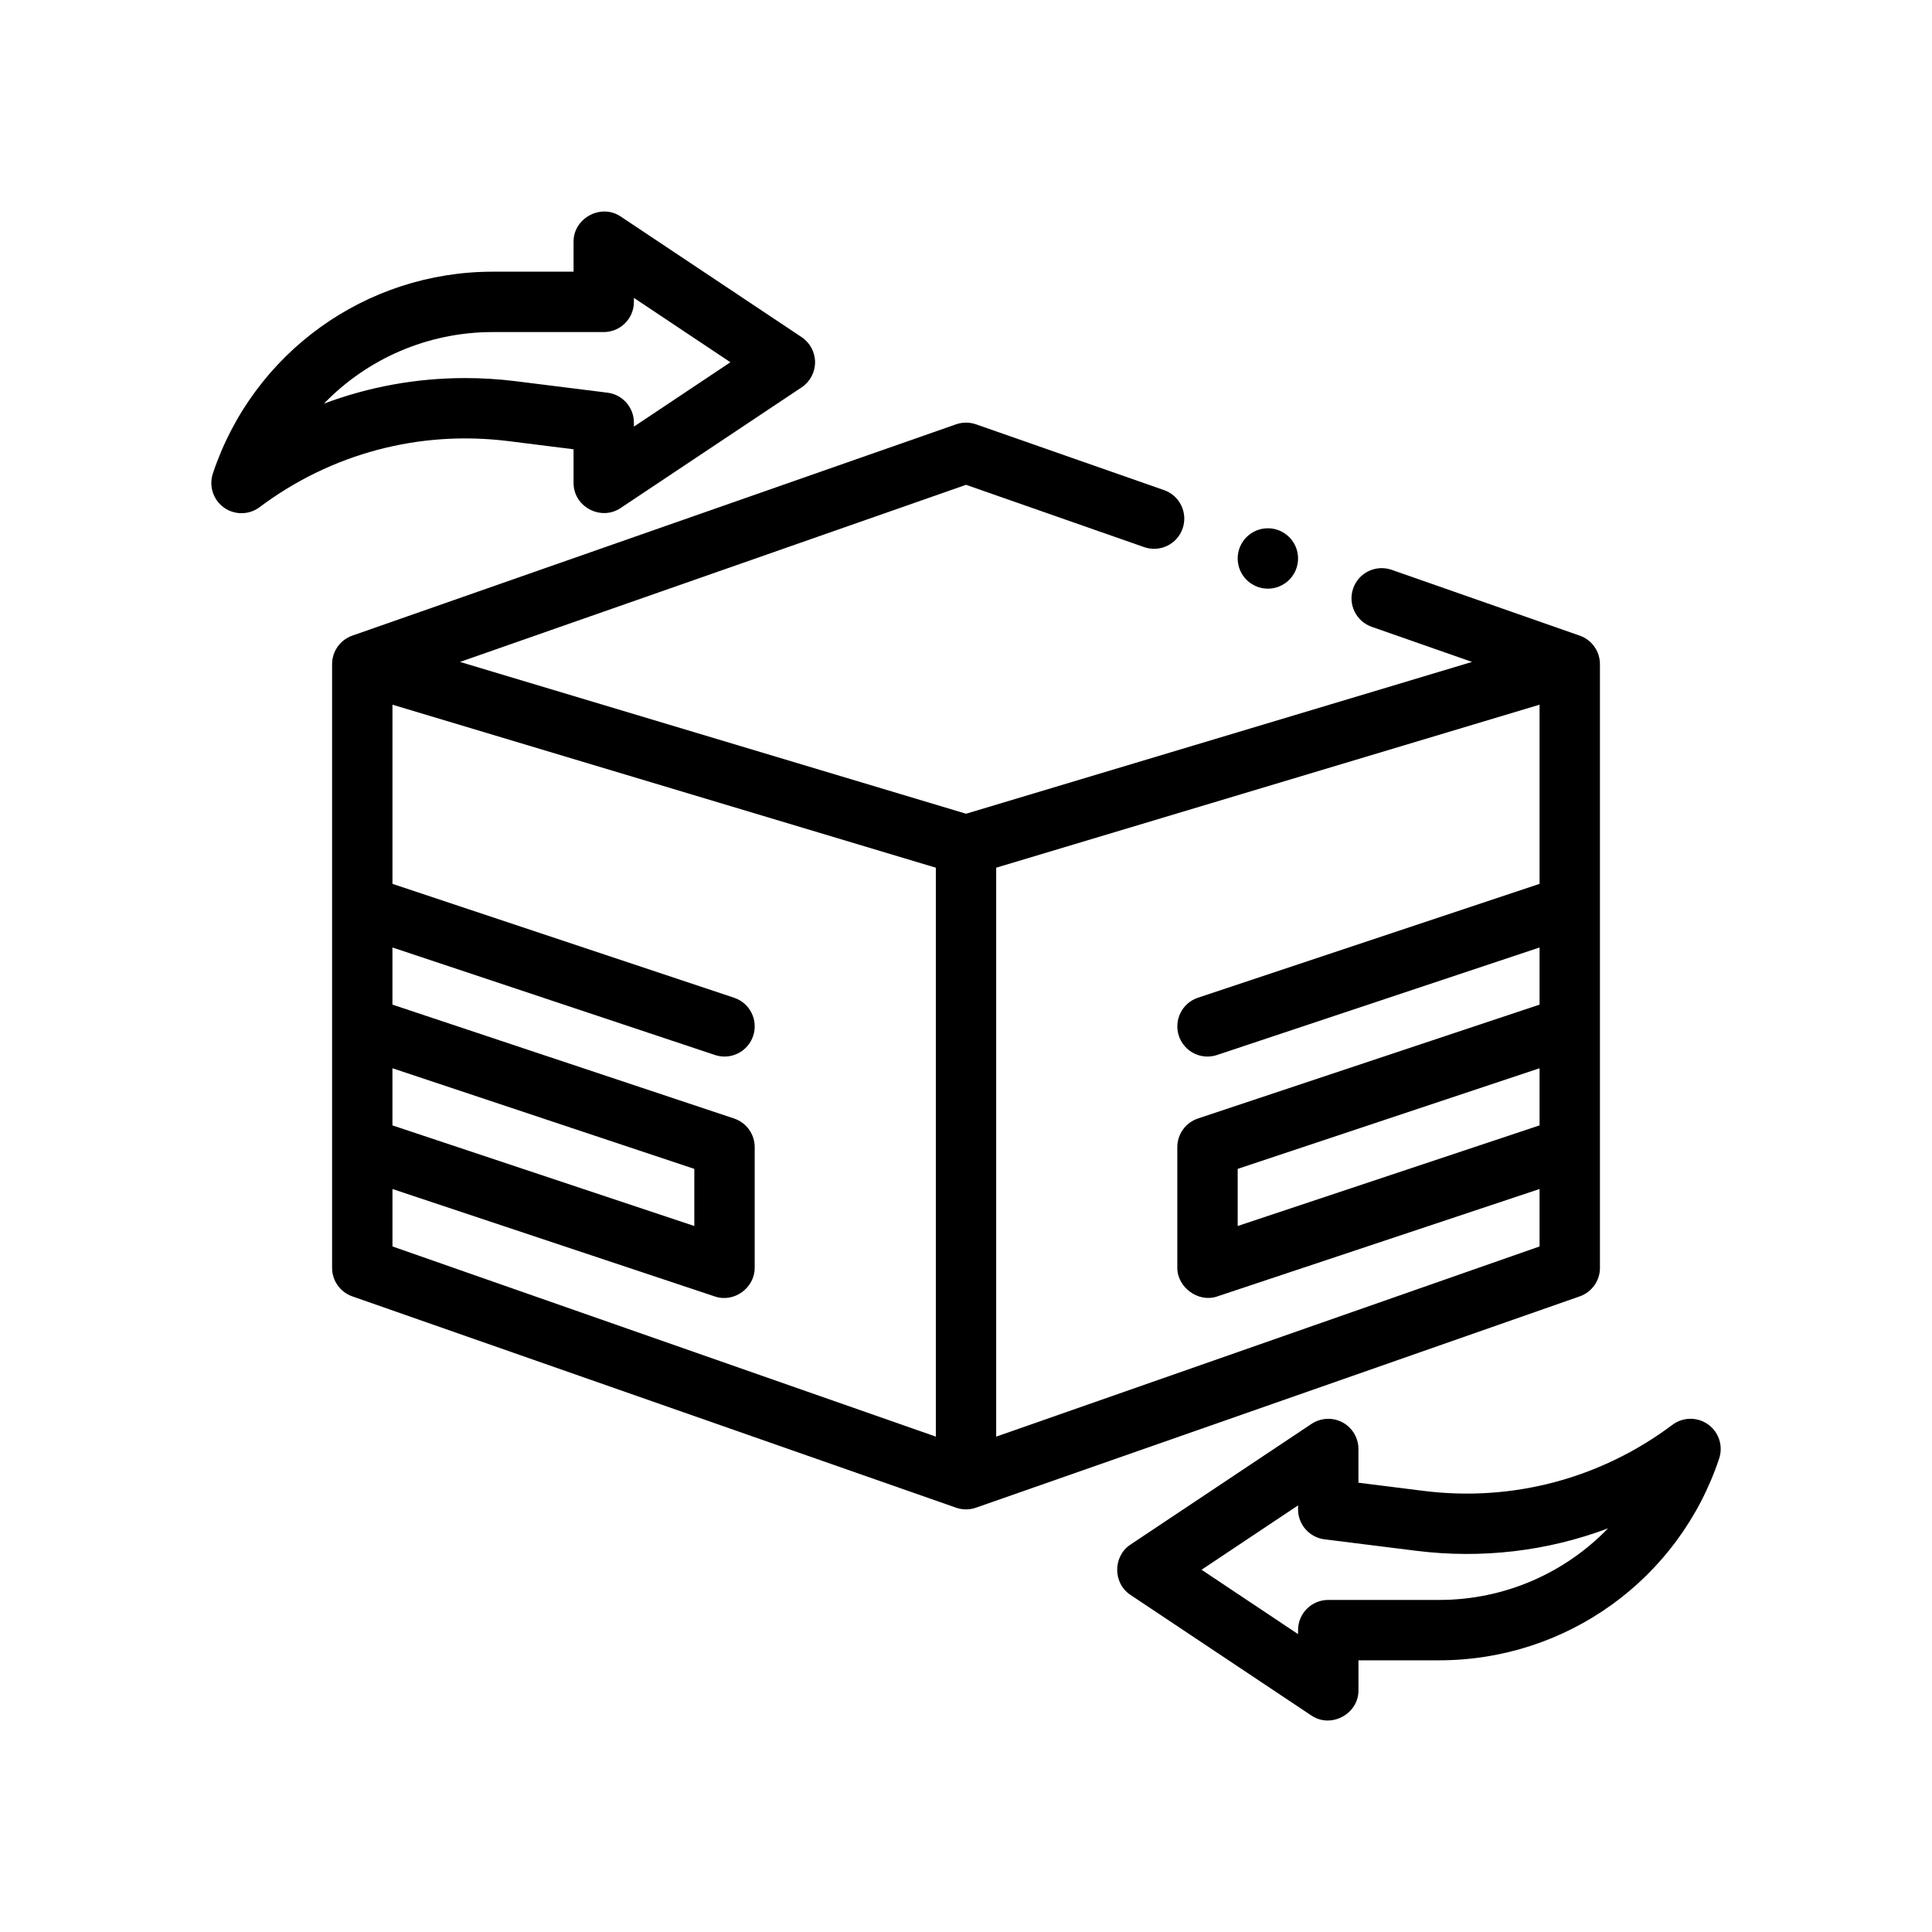 <?xml version="1.0" encoding="UTF-8"?>
<svg id="Outline" xmlns="http://www.w3.org/2000/svg" version="1.1" viewBox="0 0 64 64">
  <path d="M53,42v-20c0-.425-.269-.804-.67-.944l-6.23-2.18c-.522-.181-1.092.093-1.274.614-.182.521.093,1.092.614,1.274l3.323,1.163-16.762,5.029-16.763-5.029,16.763-5.867,5.9,2.064c.523.182,1.092-.093,1.274-.614.182-.521-.093-1.092-.614-1.274l-6.23-2.18c-.214-.074-.447-.074-.661,0l-20,7c-.401.141-.669.52-.669.944v20c0,.425.269.804.669.944,0,0,20,7,20,7.0.212.074.449.076.661-0l20-7c.401-.141.67-.52.67-.944ZM51,37.28l-10,3.333v-1.892l10-3.334v1.893ZM13,35.387l10,3.334v1.892l-10-3.333v-1.893ZM13,39.387s10.684,3.561,10.684,3.561c.631.214,1.316-.282,1.316-.948v-4c0-.431-.275-.812-.684-.948l-11.316-3.772v-1.893l10.684,3.561c.105.035.212.052.316.052.419,0,.809-.265.949-.684.175-.524-.108-1.091-.632-1.265l-11.316-3.772v-5.935l18,5.4v18.846l-18-6.3v-1.903ZM33,47.59v-18.846l18-5.4v5.935l-11.316,3.772c-.523.174-.807.74-.632,1.265.14.419.529.684.948.684.104,0,.211-.017.316-.052l10.684-3.561v1.893l-11.316,3.772c-.408.136-.684.518-.684.948v4c0,.647.697,1.159,1.316.948l10.684-3.561v1.903l-18,6.3Z" fill="#000" stroke-width="0"/>
  <path d="M16.837,14.612l2.163.271v1.117c0,.787.901,1.266,1.555.832l6-4c.278-.186.445-.498.445-.832s-.167-.646-.445-.832l-6-4c-.648-.432-1.555.057-1.555.832v1h-2.675c-4.214,0-7.941,2.686-9.273,6.684-.138.415.009.872.364,1.128.174.126.379.188.584.188.211,0,.422-.066.6-.2,2.371-1.777,5.294-2.555,8.237-2.188ZM10.732,13.37c1.432-1.482,3.432-2.37,5.592-2.37h3.675c.552,0,1-.447,1-1v-.132l3.197,2.132-3.197,2.132v-.132c0-.504-.375-.93-.876-.992l-3.039-.38c-.561-.07-1.122-.104-1.679-.104-1.606,0-3.186.288-4.674.847Z" fill="#000" stroke-width="0"/>
  <path d="M56.585,47.188c-.354-.256-.836-.252-1.185.012-2.37,1.777-5.296,2.557-8.237,2.188l-2.163-.271v-1.117c0-.369-.203-.708-.528-.882-.324-.174-.72-.153-1.026.05l-6,4c-.584.39-.583,1.275-0,1.664l6,4c.651.434,1.555-.056,1.555-.832v-1h2.676c4.214,0,7.94-2.686,9.272-6.684.139-.415-.009-.872-.363-1.128ZM47.676,53h-3.676c-.553,0-1,.447-1,1v.132l-3.197-2.132,3.197-2.132v.132c0,.504.376.93.876.992l3.039.38c2.178.272,4.349.011,6.353-.743-1.432,1.483-3.432,2.371-5.592,2.371Z" fill="#000" stroke-width="0"/>
  <circle cx="42" cy="18.5" r="1" fill="#000" stroke-width="0"/>
</svg>